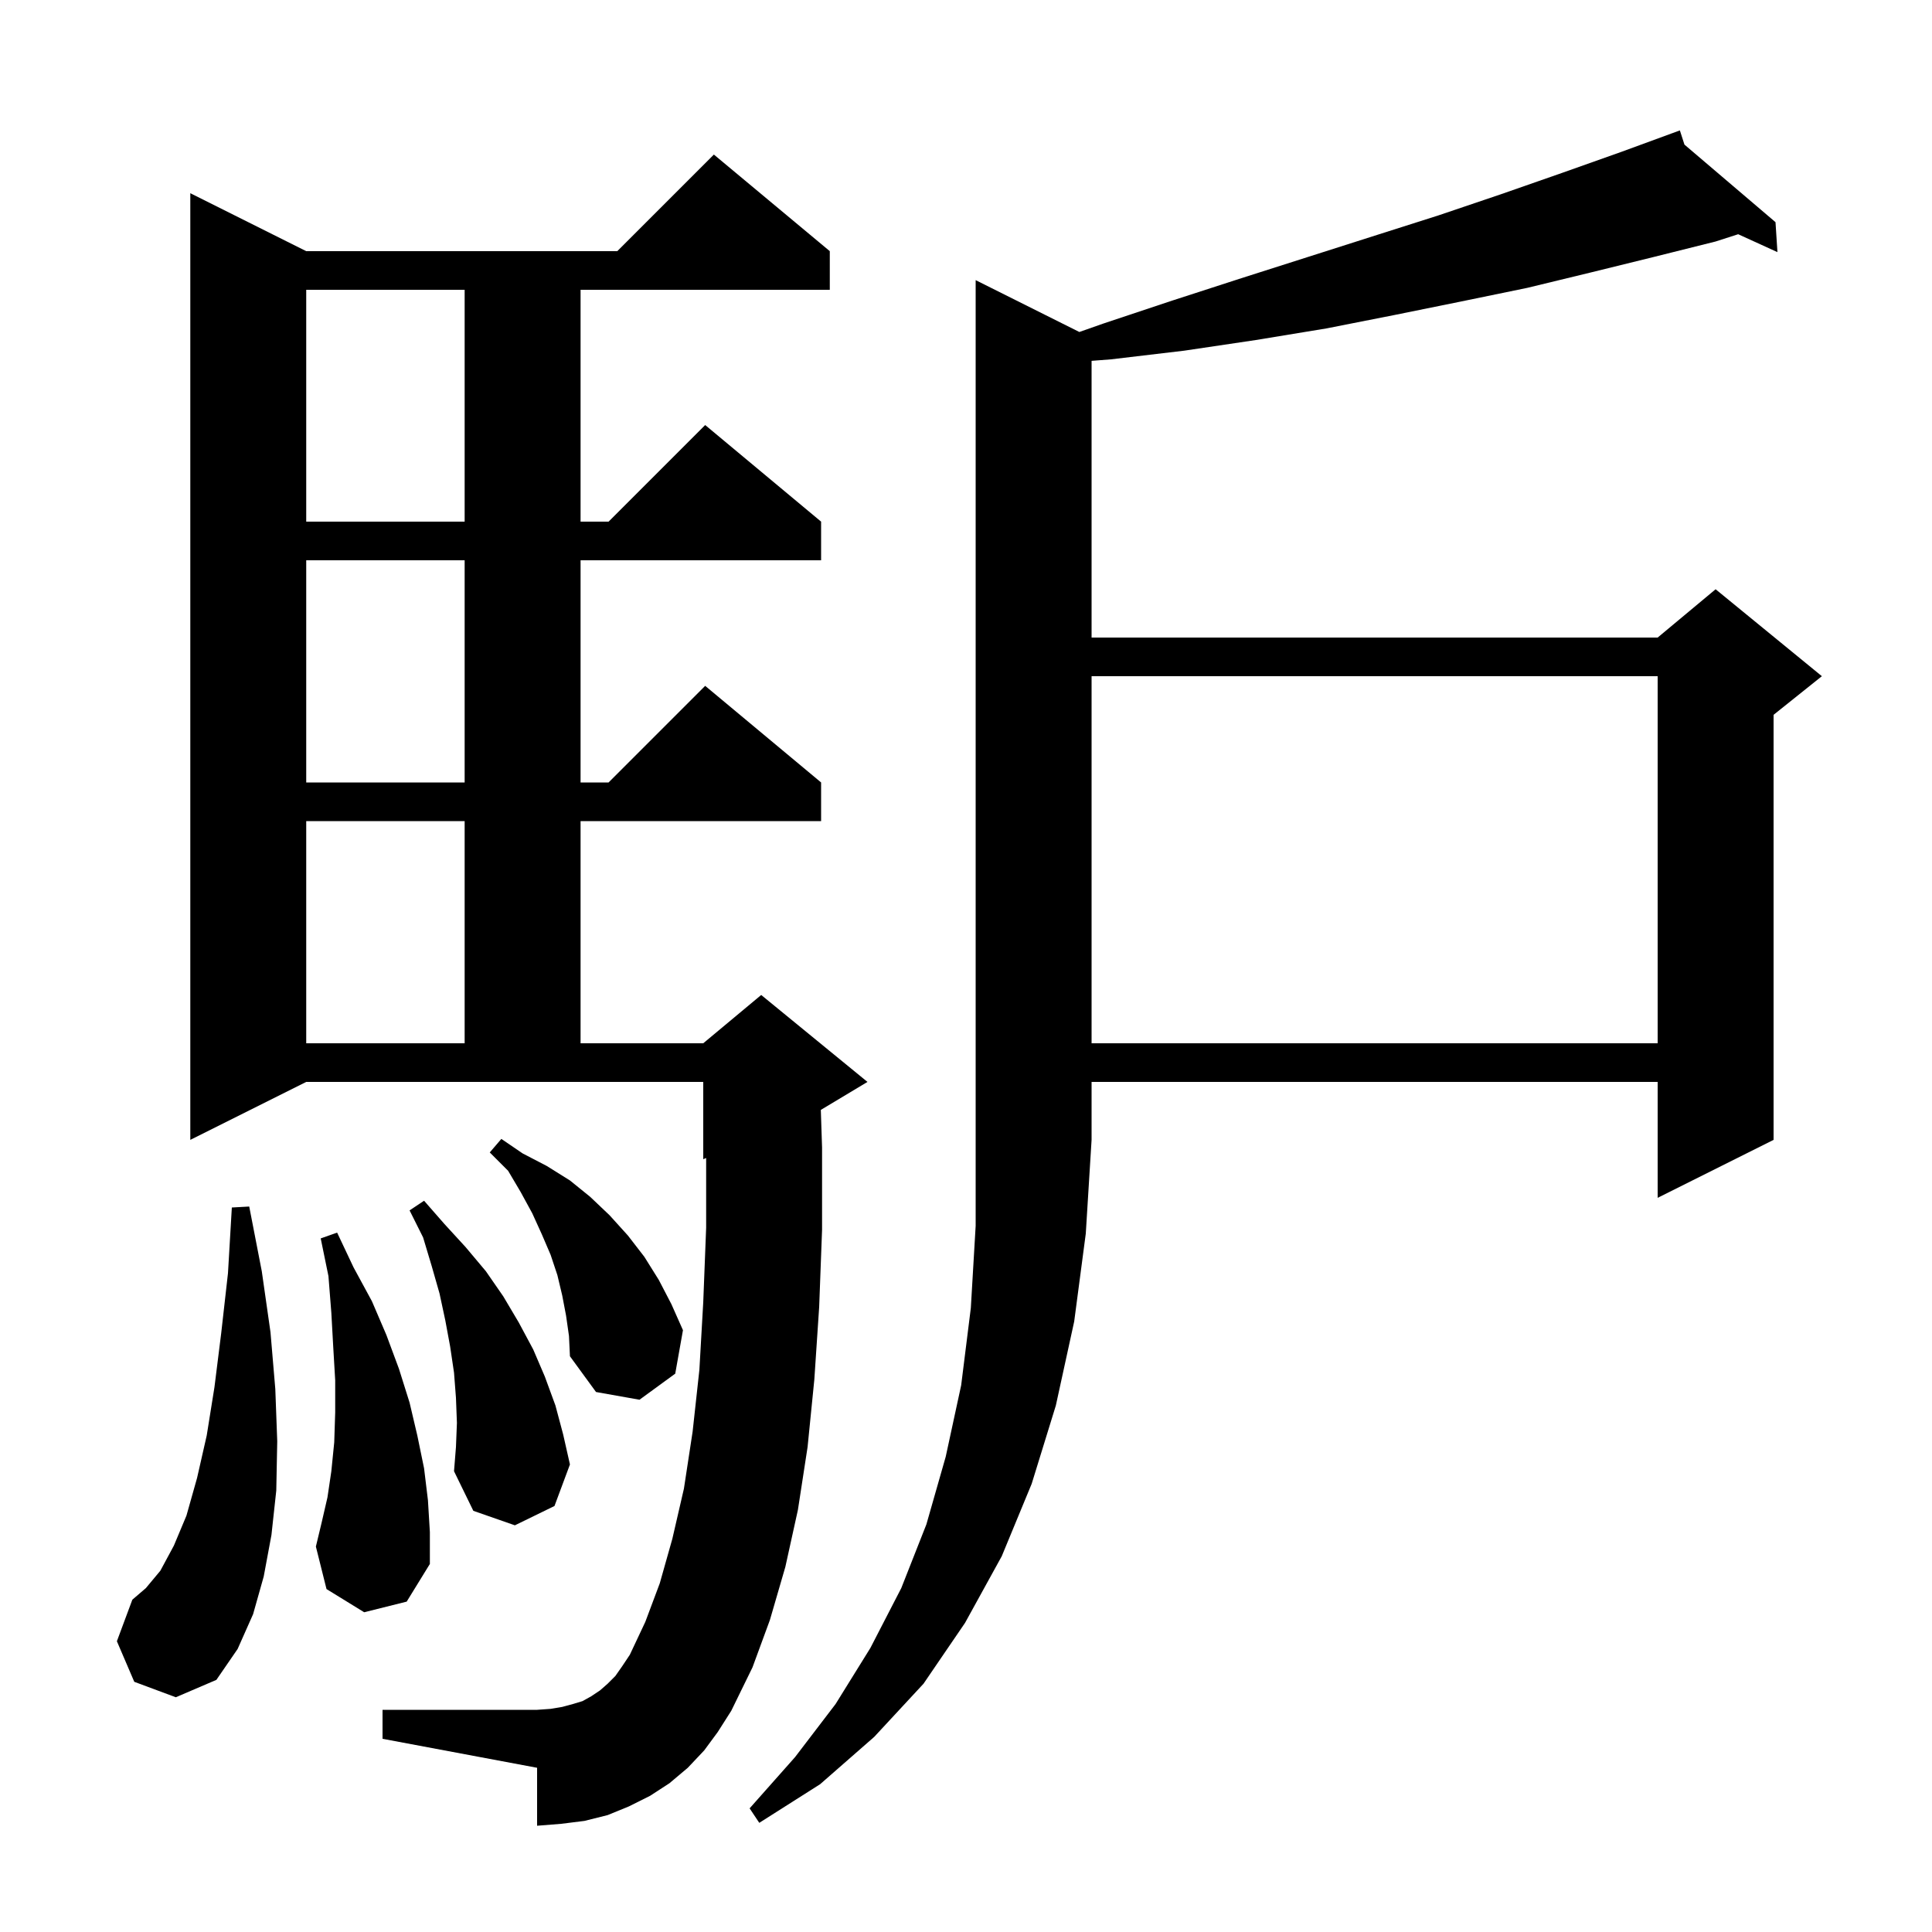 <svg xmlns="http://www.w3.org/2000/svg" xmlns:xlink="http://www.w3.org/1999/xlink" version="1.1" baseProfile="full" viewBox="0 0 200 200" width="200" height="200">
<g fill="black">
<path d="M 111.733 34.367 L 114.2 33.5 L 121.4 31.1 L 128.5 28.8 L 142.3 24.4 L 148.9 22.3 L 155.4 20.1 L 161.7 17.9 L 167.9 15.7 L 173.011 13.826 L 173.0 13.8 L 173.025 13.821 L 173.9 13.5 L 174.373 14.969 L 183.8 23.0 L 184.0 26.1 L 179.935 24.247 L 177.6 25.0 L 171.2 26.6 L 164.7 28.2 L 158.1 29.8 L 151.3 31.2 L 144.4 32.6 L 137.3 34.0 L 130.0 35.2 L 122.6 36.3 L 115.0 37.2 L 113.0 37.354 L 113.0 66.0 L 171.6 66.0 L 177.6 61.0 L 188.6 70.0 L 183.6 74.0 L 183.6 118.0 L 171.6 124.0 L 171.6 112.0 L 113.0 112.0 L 113.0 118.0 L 112.4 127.7 L 111.2 136.8 L 109.3 145.5 L 106.8 153.6 L 103.7 161.1 L 99.9 168.0 L 95.6 174.3 L 90.5 179.8 L 84.9 184.7 L 78.6 188.7 L 77.6 187.2 L 82.3 181.9 L 86.5 176.4 L 90.1 170.6 L 93.3 164.4 L 95.9 157.8 L 97.9 150.8 L 99.5 143.4 L 100.5 135.4 L 101.0 126.9 L 101.0 29.0 Z M 72.9 181.2 L 71.2 183.0 L 69.3 184.6 L 67.3 185.9 L 65.1 187.0 L 62.9 187.9 L 60.5 188.5 L 58.1 188.8 L 55.6 189.0 L 55.6 183.0 L 39.6 180.0 L 39.6 177.0 L 55.6 177.0 L 57.0 176.9 L 58.2 176.7 L 59.3 176.4 L 60.3 176.1 L 61.2 175.6 L 62.1 175.0 L 62.9 174.3 L 63.7 173.5 L 64.4 172.5 L 65.2 171.3 L 66.8 167.9 L 68.3 163.9 L 69.6 159.3 L 70.8 154.1 L 71.7 148.2 L 72.4 141.8 L 72.8 134.8 L 73.1 127.1 L 73.1 119.875 L 72.8 120.0 L 72.8 112.0 L 31.7 112.0 L 19.7 118.0 L 19.7 20.0 L 31.7 26.0 L 63.9 26.0 L 73.9 16.0 L 85.9 26.0 L 85.9 30.0 L 60.1 30.0 L 60.1 54.0 L 63.0 54.0 L 73.0 44.0 L 85.0 54.0 L 85.0 58.0 L 60.1 58.0 L 60.1 81.0 L 63.0 81.0 L 73.0 71.0 L 85.0 81.0 L 85.0 85.0 L 60.1 85.0 L 60.1 108.0 L 72.8 108.0 L 78.8 103.0 L 89.8 112.0 L 84.971 114.897 L 85.1 118.8 L 85.1 127.3 L 84.8 135.3 L 84.3 142.8 L 83.6 149.8 L 82.6 156.3 L 81.3 162.2 L 79.7 167.7 L 77.9 172.6 L 75.7 177.1 L 74.3 179.3 Z M 13.9 174.1 L 12.1 169.9 L 13.7 165.6 L 15.1 164.4 L 16.6 162.6 L 18.0 160.0 L 19.3 156.9 L 20.4 153.0 L 21.4 148.6 L 22.2 143.6 L 22.9 138.0 L 23.6 131.8 L 24.0 125.0 L 25.8 124.9 L 27.1 131.6 L 28.0 137.9 L 28.5 143.8 L 28.7 149.2 L 28.6 154.3 L 28.1 158.9 L 27.3 163.2 L 26.2 167.1 L 24.6 170.7 L 22.4 173.9 L 18.2 175.7 Z M 37.7 166.9 L 33.8 164.5 L 32.7 160.1 L 33.3 157.6 L 33.9 155.0 L 34.3 152.3 L 34.6 149.3 L 34.7 146.2 L 34.7 142.9 L 34.5 139.5 L 34.3 135.9 L 34.0 132.1 L 33.2 128.2 L 34.9 127.6 L 36.6 131.2 L 38.5 134.7 L 40.0 138.2 L 41.3 141.7 L 42.4 145.2 L 43.2 148.6 L 43.9 152.0 L 44.3 155.3 L 44.5 158.6 L 44.5 161.9 L 42.1 165.8 Z M 47.3 147.3 L 47.2 144.7 L 47.0 142.1 L 46.6 139.4 L 46.1 136.7 L 45.5 133.9 L 44.7 131.1 L 43.8 128.1 L 42.4 125.3 L 43.9 124.3 L 46.0 126.7 L 48.2 129.1 L 50.3 131.6 L 52.1 134.2 L 53.7 136.9 L 55.2 139.7 L 56.4 142.5 L 57.5 145.5 L 58.3 148.5 L 59.0 151.6 L 57.4 155.9 L 53.3 157.9 L 49.0 156.4 L 47.0 152.3 L 47.2 149.8 Z M 58.6 136.2 L 58.2 134.1 L 57.7 132.0 L 57.0 129.9 L 56.1 127.8 L 55.1 125.6 L 53.9 123.4 L 52.6 121.2 L 50.7 119.3 L 51.9 117.9 L 54.1 119.4 L 56.6 120.7 L 59.0 122.2 L 61.1 123.9 L 63.1 125.8 L 65.0 127.9 L 66.7 130.1 L 68.2 132.5 L 69.5 135.0 L 70.7 137.7 L 69.9 142.2 L 66.2 144.9 L 61.7 144.1 L 59.0 140.4 L 58.9 138.3 Z M 113.0 70.0 L 113.0 108.0 L 171.6 108.0 L 171.6 70.0 Z M 31.7 85.0 L 31.7 108.0 L 48.1 108.0 L 48.1 85.0 Z M 31.7 58.0 L 31.7 81.0 L 48.1 81.0 L 48.1 58.0 Z M 31.7 30.0 L 31.7 54.0 L 48.1 54.0 L 48.1 30.0 Z " />
</g>
</svg>
